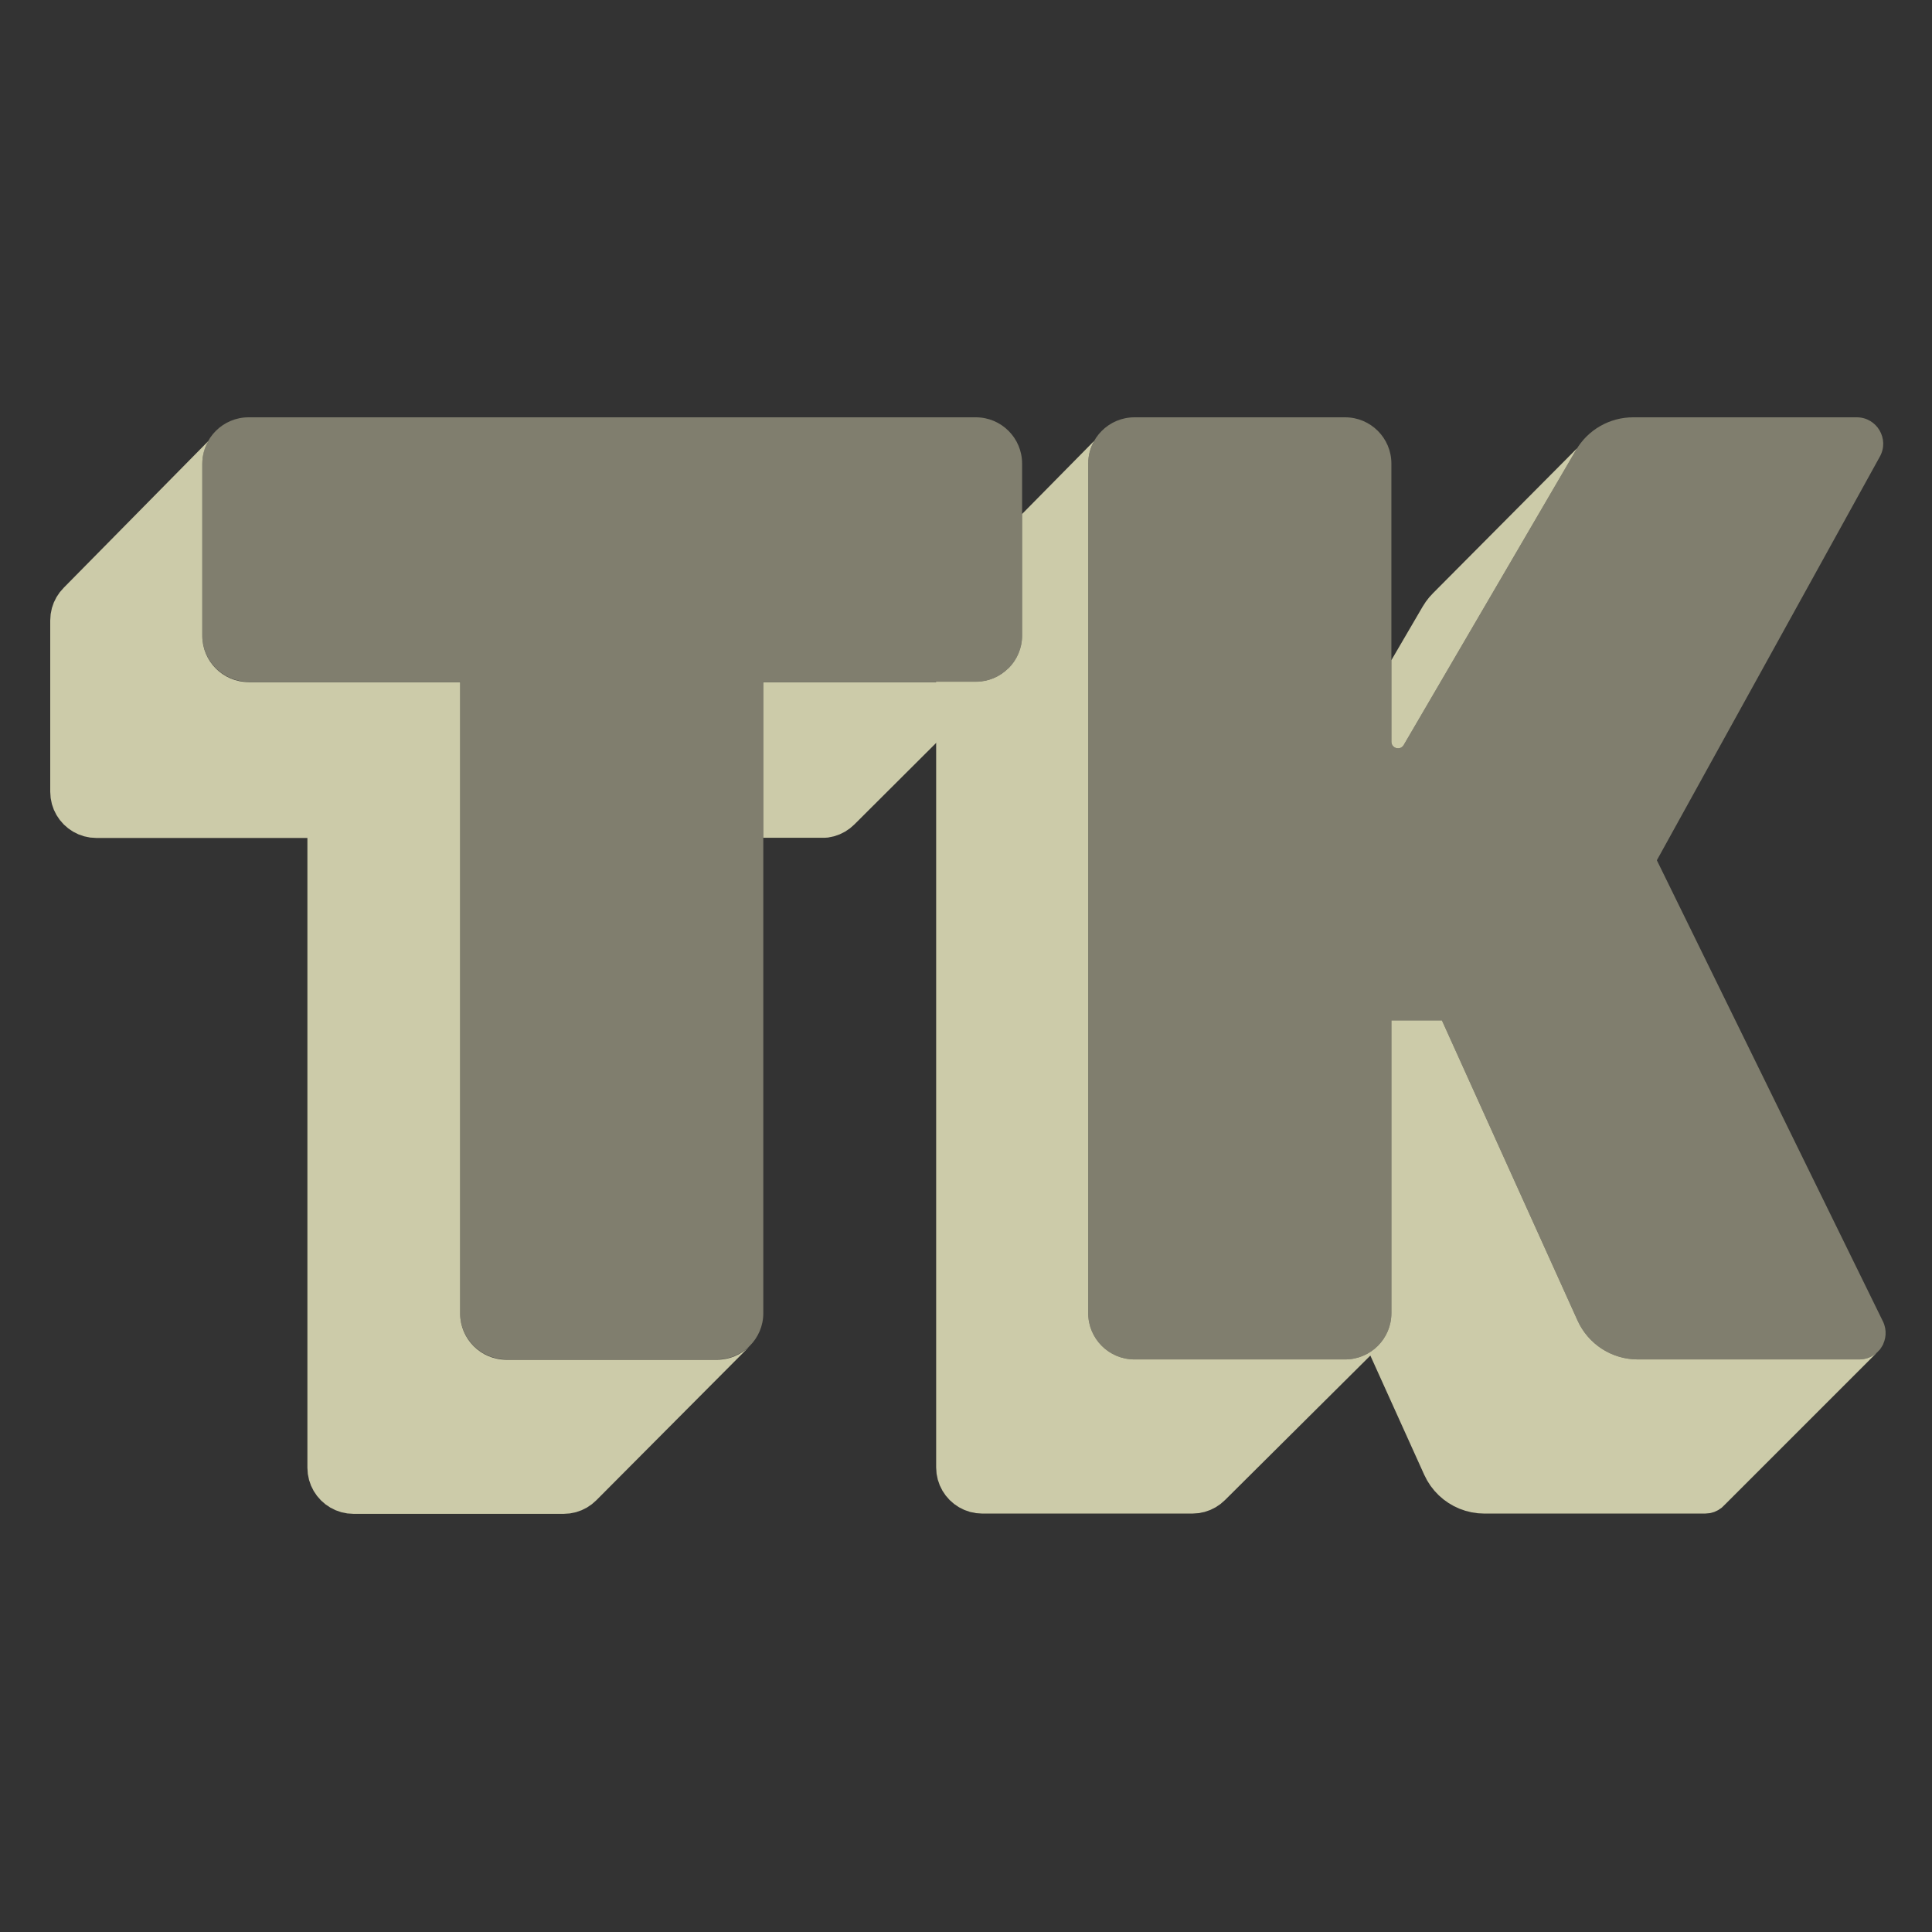 <svg width="500" height="500" viewBox="0 0 500 500" fill="none" xmlns="http://www.w3.org/2000/svg">
<rect x="0" y="0" width="500" height="500" fill="#333333" stroke="none"/>
<g opacity="0.75">
<path d="M487.494 347.542C486.499 349.981 484.127 351.819 481.147 351.819H423.864C417.141 351.819 411.041 347.882 408.272 341.755L373.168 264.078H360.09V339.842C360.09 346.457 354.727 351.819 348.112 351.819H293.606C286.991 351.819 281.629 346.457 281.629 339.842V119.977C281.629 117.842 282.187 115.838 283.166 114.102L264.519 133.015V164.463C264.519 171.078 259.156 176.441 252.541 176.441H242.275V379.765L242.384 381.386L242.702 382.94L243.214 384.414L243.906 385.794L244.764 387.064L245.774 388.212L246.921 389.221L248.192 390.08L249.571 390.772L251.046 391.284L252.6 391.601L254.221 391.71H308.585L310.206 391.601L311.761 391.284L313.235 390.772L314.615 390.08L315.885 389.221L317.033 388.212L354.645 350.82L368.588 381.673L369.346 383.154L370.233 384.538L371.24 385.819L372.357 386.991L373.575 388.048L374.885 388.983L376.276 389.791L377.741 390.466L379.269 391.001L380.851 391.391L382.477 391.63L384.139 391.71H441.273L442.497 391.604L443.635 391.297L444.674 390.812L445.601 390.17L446.402 389.39L486.208 349.585L486.95 348.614L487.494 347.542Z" fill="#FFFDD0"/>
<path d="M408.156 116.002L370.924 153.454L369.916 154.541L369.001 155.719L368.184 156.986L360.677 169.838V169.832L360.09 170.849V191.951C360.09 193.697 362.397 194.321 363.278 192.814L407.867 116.48C407.961 116.319 408.057 116.159 408.156 116.002Z" fill="#FFFDD0"/>
<path d="M281.629 119.977V339.842C281.629 346.457 286.991 351.819 293.606 351.819H348.113C354.727 351.819 360.09 346.457 360.09 339.842V264.078H373.168L408.272 341.755C411.041 347.882 417.141 351.819 423.864 351.819H481.147C486.212 351.819 489.522 346.51 487.293 341.962L428.794 222.638L486.516 118.154C489.036 113.592 485.736 108 480.525 108H422.641C416.559 108 410.934 111.228 407.867 116.48L363.278 192.814C362.398 194.321 360.09 193.697 360.09 191.951V119.977C360.09 113.362 354.727 108 348.113 108H293.606C286.991 108 281.629 113.362 281.629 119.977Z" fill="#FFFDD0" fill-opacity="0.5"/>
<path d="M260.924 173.093C258.764 175.21 255.805 176.515 252.542 176.515H197.544V216.81H213.479L214.287 216.756L215.841 216.438L217.316 215.926L218.695 215.234L219.965 214.376L221.113 213.366L261.504 173.093H260.924Z" fill="#FFFDD0"/>
<path d="M193.86 348.558L154.312 388.287L153.165 389.296L151.895 390.155L150.515 390.847L149.041 391.359L147.486 391.676L145.865 391.785H91.501L89.88 391.676L88.325 391.359L86.851 390.847L85.472 390.155L84.201 389.296L83.054 388.287L82.044 387.139L81.186 385.869L80.494 384.489L79.982 383.015L79.664 381.461L79.555 379.84V216.865H24.946L23.325 216.756L21.77 216.438L20.296 215.926L18.916 215.234L17.646 214.376L16.499 213.366L15.489 212.219L14.631 210.948L13.939 209.569L13.427 208.094L13.109 206.54L13 204.919V160.549L13.109 158.928L13.427 157.373L13.939 155.899L14.631 154.519L15.489 153.249L16.499 152.102L53.901 114.16C52.916 115.899 52.353 117.91 52.353 120.052V164.538C52.353 171.153 57.716 176.515 64.33 176.515H119.083V339.917C119.083 346.532 124.445 351.894 131.06 351.894H185.567C188.786 351.894 191.708 350.624 193.86 348.558Z" fill="#FFFDD0"/>
<path d="M131.06 351.819H185.567C192.182 351.819 197.544 346.457 197.544 339.842V176.44H252.542C259.157 176.44 264.519 171.078 264.519 164.463V119.977C264.519 113.362 259.157 108 252.542 108H64.331C57.716 108 52.353 113.362 52.353 119.977V164.463C52.353 171.078 57.716 176.44 64.331 176.44H119.083V339.842C119.083 346.457 124.445 351.819 131.06 351.819Z" fill="#FFFDD0" fill-opacity="0.5"/>
</g>
</svg>
